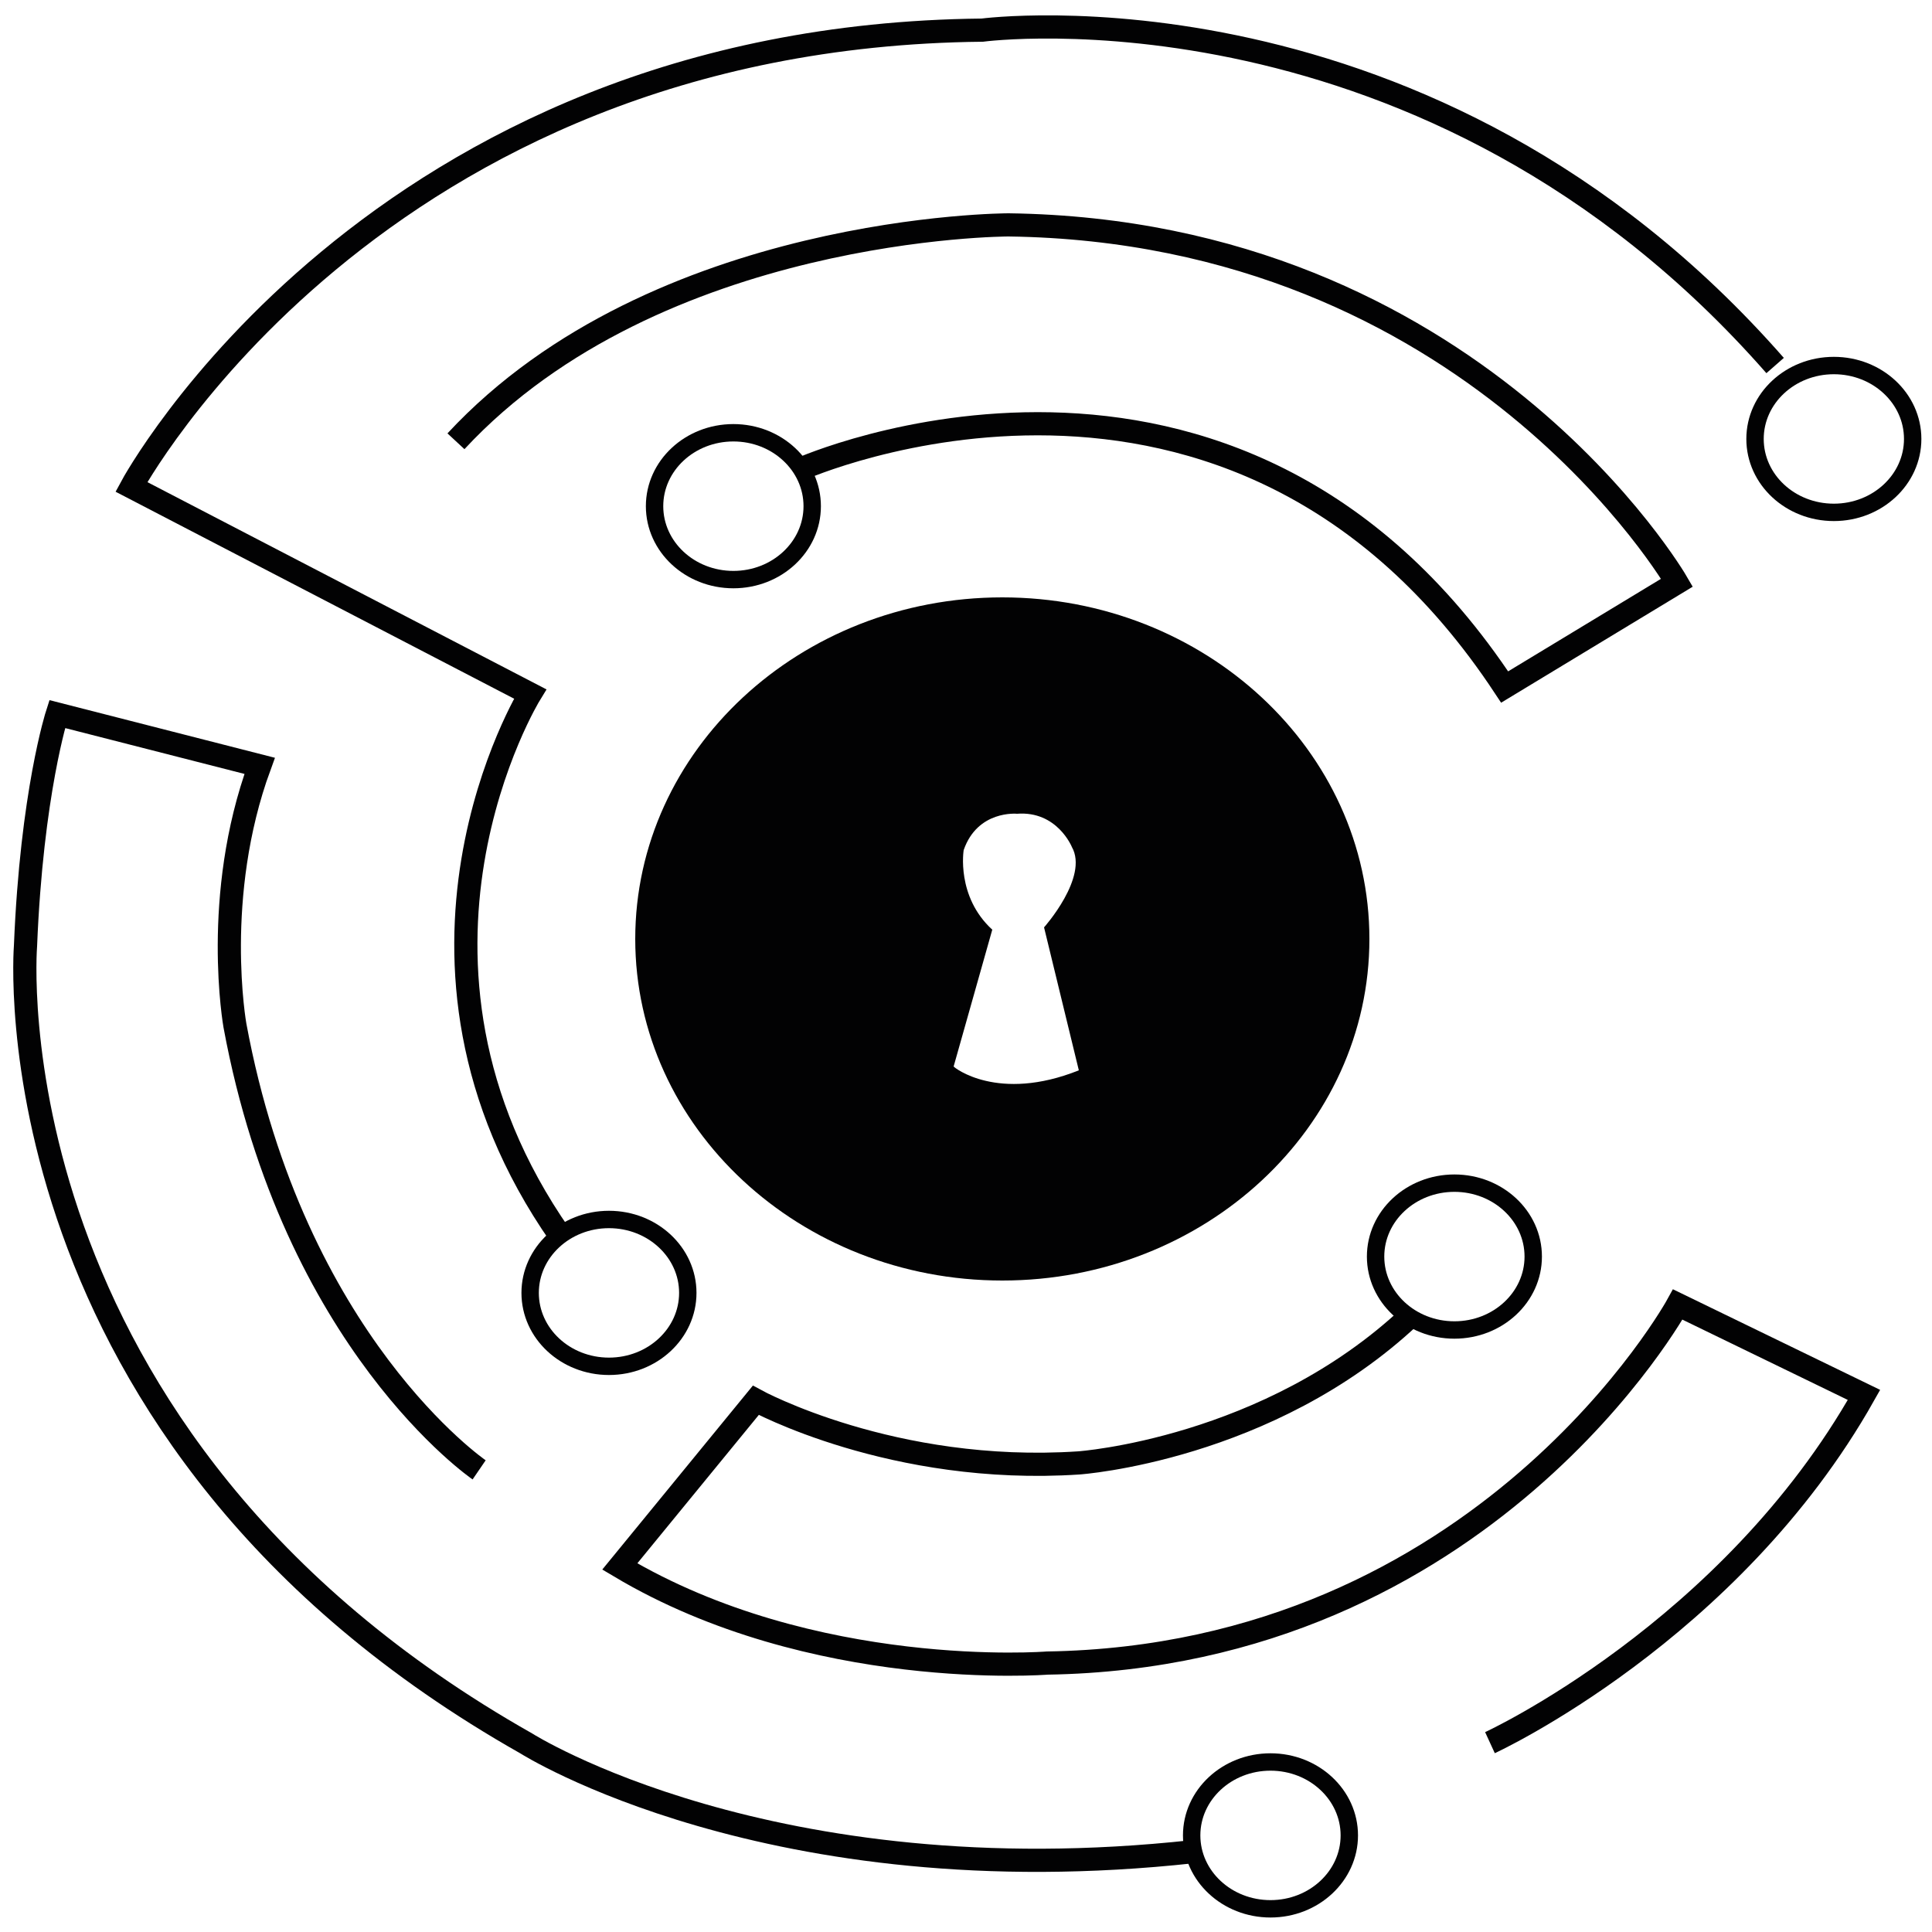 <?xml version="1.0" encoding="utf-8"?>
<!-- Generator: Adobe Illustrator 25.2.3, SVG Export Plug-In . SVG Version: 6.00 Build 0)  -->
<svg version="1.1" id="Layer_1" xmlns="http://www.w3.org/2000/svg" xmlns:xlink="http://www.w3.org/1999/xlink" x="0px" y="0px"
	 viewBox="0 0 250 250" style="enable-background:new 0 0 250 250;" xml:space="preserve">
<style type="text/css">
	.st0{display:none;fill:#020203;}
	.st1{fill:#020203;}
	.st2{fill:none;stroke:#020203;stroke-width:3;stroke-miterlimit:10;}
	.st3{fill:none;stroke:#020203;stroke-width:2.25;stroke-miterlimit:10;}
</style>
<path class="st0" d="M295.9,111.1V34.2h14.5c11.8,18,37.6,56.2,42.3,64.6h0.2c-0.8-9.9-0.7-22-0.7-34.6v-30h10.3v76.9h-13.6
	c-10.9-16.7-37.8-57.8-43-66.5h-0.2c0.6,8.7,0.6,21.8,0.6,35.7v30.8L295.9,111.1L295.9,111.1z"/>
<path class="st0" d="M382.2,34.2v76.9h-11V34.2H382.2z"/>
<path class="st0" d="M473.1,88.5c-3.7,13-14.1,22.8-32.9,22.8c-24.7,0-37.2-17.5-37.2-39.2s12.5-39.8,37.6-39.8
	c19.5,0,30,10.4,32.5,23.2h-11c-3-8.4-8.9-14.7-22-14.7c-18.2,0-25.7,15.4-25.7,31s7.1,31,26.1,31c12.7,0,18.3-6.8,21.4-14.3
	L473.1,88.5L473.1,88.5z"/>
<path class="st0" d="M491.6,55.1c9.7,26.8,15.1,41.7,16.7,47.4h0.1c2-6.3,6.2-19.2,16.1-47.4H535l-21.6,58.6
	c-6.1,16.4-10.6,20.6-23,20.6c-1.9,0-4.1-0.1-6.5-0.4v-8.4c1.5,0.2,3.3,0.3,5,0.3c7.6,0,10.5-3.1,14.1-12.5l-22.6-58.2
	C480.4,55.1,491.6,55.1,491.6,55.1z"/>
<path class="st0" d="M544.1,30h10.4V63c2.7-4.8,8.2-9.3,19.2-9.3c15.1,0,24.6,11.6,24.6,28.2s-9.2,30.5-26.2,30.5
	c-9.6,0-14.7-3.3-17.7-8.7c0,2.9-0.2,5.9-0.4,7.4h-10c0.1-6.3,0.1-12.6,0.1-18.8L544.1,30L544.1,30z M587.6,82.1
	c0-12.1-5.9-20.2-16.4-20.2c-12.8,0-17.3,8-17.3,21.3c0,11.7,4,21,16.8,21C581.4,104.2,587.6,95.8,587.6,82.1L587.6,82.1z"/>
<path class="st0" d="M618.8,84.9c0.1,11.4,6.2,19.5,16.4,19.5c9.5,0,12.6-4.6,14.5-8.7h10.5c-2.4,7.2-8.8,16.8-25.3,16.8
	c-18.9,0-26.7-14.3-26.7-28.7c0-16.7,9-29.9,27.3-29.9c19.4,0,25.8,14.5,25.8,26.5c0,1.7,0,3.1-0.2,4.6L618.8,84.9L618.8,84.9z
	 M650.9,78.1c-0.1-9.2-5.1-16.6-15.4-16.6s-15.3,6.9-16.3,16.6H650.9L650.9,78.1z"/>
<path class="st0" d="M668.4,70.7c0-7.8-0.1-12.2-0.1-15.2h10.2c0.2,1.6,0.3,6,0.3,11.4c3.2-7.6,10.3-12.5,20.3-12.8v9.7
	c-12.3,0.3-20.3,6.3-20.3,20.5v27.2h-10.4L668.4,70.7L668.4,70.7z"/>
<path class="st0" d="M305.1,196.2c2.2,9.2,9,14.2,21,14.2c12.9,0,18-5.6,18-12.9c0-7.7-4.1-12-20.6-15.8
	c-19.5-4.4-26.2-10.6-26.2-21.4c0-11.4,9.1-20.7,27.5-20.7c19.7,0,27.8,10.6,28.9,20.7h-11.2c-1.5-6.9-6.1-12.5-18.1-12.5
	c-10.1,0-15.7,4.2-15.7,11.6c0,7.3,4.7,10.1,19.1,13.3c23.6,5.3,27.7,13.9,27.7,23.7c0,12.4-9.9,22.1-30.1,22.1
	c-20.2,0-29.7-10.6-31.4-22.4L305.1,196.2L305.1,196.2z"/>
<path class="st0" d="M374.5,191.1c0.1,11.4,6.2,19.5,16.4,19.5c9.5,0,12.6-4.6,14.5-8.7H416c-2.4,7.2-8.8,16.8-25.3,16.8
	c-18.9,0-26.7-14.3-26.7-28.8c0-16.7,9-29.9,27.3-29.9c19.4,0,25.8,14.5,25.8,26.5c0,1.7,0,3.1-0.2,4.6L374.5,191.1L374.5,191.1z
	 M406.6,184.3c-0.1-9.2-5.1-16.6-15.4-16.6s-15.2,6.9-16.3,16.6H406.6L406.6,184.3z"/>
<path class="st0" d="M477.7,200.2c-2.5,9.7-9.6,18.5-24.9,18.5c-16.6,0-26.8-11.1-26.8-29c0-15.8,9.6-29.6,27.6-29.6
	c17.9,0,23.4,11.5,24.1,18.8h-10.3c-1.5-5.7-5.3-10.6-14-10.6c-10.6,0-16.7,8.5-16.7,21.2s5.8,21.3,16.3,21.3
	c7.5,0,11.9-3.7,14.4-10.4L477.7,200.2L477.7,200.2z"/>
<path class="st0" d="M536.2,202.1c0,5.5,0.1,13,0.1,16.3h-10.1c-0.2-1.5-0.4-4.9-0.4-8.4c-3,6.2-8.8,9.7-18.2,9.7
	c-10.1,0-19.9-4.7-19.9-20.5v-36.8H498v34.8c0,7.4,2.5,14.1,12.5,14.1c11.1,0,15.3-5.7,15.3-19.7v-29.2h10.4V202.1L536.2,202.1z"/>
<path class="st0" d="M547.2,177.6c0-7.8-0.1-12.2-0.1-15.2h10.2c0.2,1.6,0.3,6,0.3,11.4c3.2-7.6,10.3-12.5,20.3-12.8v9.7
	c-12.3,0.3-20.3,6.3-20.3,20.5v27.2h-10.4L547.2,177.6L547.2,177.6z"/>
<path class="st0" d="M588.2,140.5h10.4v12.1h-10.4C588.2,152.5,588.2,140.5,588.2,140.5z M588.2,162.4h10.4v56h-10.4V162.4z"/>
<path class="st0" d="M604,161.6h10.4v-16.5h10.4v16.5h13.3v7.9h-13.3v32.8c0,5.4,1.4,8.2,6.9,8.2c1.5,0,3.6-0.1,5.3-0.5v7.3
	c-2.6,0.9-6.1,1-9,1c-9.4,0-13.5-4.5-13.5-13.8v-35.1H604L604,161.6L604,161.6z"/>
<path class="st0" d="M654.2,162.4c9.7,26.8,15.1,41.7,16.7,47.4h0.1c2-6.3,6.2-19.2,16.1-47.4h10.5L676,221
	c-6.1,16.4-10.6,20.6-23,20.6c-1.9,0-4.1-0.1-6.5-0.4v-8.4c1.5,0.2,3.3,0.3,5,0.3c7.6,0,10.5-3.1,14.1-12.5L643,162.4
	C643,162.4,654.2,162.4,654.2,162.4z"/>
<path class="st0" d="M789.7,195.8c-3.7,13-14.1,22.8-32.9,22.8c-24.7,0-37.2-17.5-37.2-39.2s12.5-39.8,37.6-39.8
	c19.5,0,30,10.4,32.5,23.2h-11c-3-8.4-8.9-14.7-22-14.7c-18.2,0-25.7,15.4-25.7,31s7.1,31,26.1,31c12.7,0,18.3-6.8,21.4-14.3
	L789.7,195.8L789.7,195.8z"/>
<path class="st0" d="M811.2,190.9c0.1,11.4,6.2,19.5,16.4,19.5c9.5,0,12.6-4.6,14.5-8.7h10.5c-2.4,7.2-8.8,16.8-25.3,16.8
	c-18.9,0-26.7-14.3-26.7-28.8c0-16.7,9-29.9,27.3-29.9c19.4,0,25.8,14.5,25.8,26.5c0,1.7,0,3.1-0.2,4.6L811.2,190.9L811.2,190.9z
	 M843.2,184.1c-0.1-9.2-5.1-16.6-15.4-16.6c-10.3,0-15.3,6.9-16.3,16.6H843.2L843.2,184.1z"/>
<path class="st0" d="M864.2,176.5c0-4.9,0-9.8-0.1-14.1h10.1c0.3,1.6,0.4,7.5,0.4,9.2c2.4-4.8,7.3-10.5,19-10.5
	c11.6,0,20.1,6.4,20.1,21.3v36.1h-10.4v-34.8c0-8.5-3.6-14.2-12.8-14.2c-11.4,0-15.9,8.1-15.9,19.3v29.7h-10.4L864.2,176.5
	L864.2,176.5z"/>
<path class="st0" d="M917.2,161.6h10.4v-16.5H938v16.5h13.3v7.9H938v32.8c0,5.4,1.4,8.2,6.9,8.2c1.5,0,3.6-0.1,5.3-0.5v7.3
	c-2.6,0.9-6.1,1-9,1c-9.4,0-13.5-4.5-13.5-13.8v-35.1h-10.4L917.2,161.6L917.2,161.6z"/>
<path class="st0" d="M961.9,176.8c0-7.8-0.1-12.2-0.1-15.2h10.2c0.2,1.6,0.3,6,0.3,11.4c3.2-7.6,10.3-12.5,20.3-12.8v9.7
	c-12.3,0.3-20.3,6.3-20.3,20.5v27.2h-10.4L961.9,176.8L961.9,176.8z"/>
<path class="st0" d="M1004.5,190.9c0.1,11.4,6.2,19.5,16.4,19.5c9.5,0,12.6-4.6,14.5-8.7h10.5c-2.4,7.2-8.8,16.8-25.3,16.8
	c-18.9,0-26.7-14.3-26.7-28.8c0-16.7,9-29.9,27.3-29.9c19.4,0,25.8,14.5,25.8,26.5c0,1.7,0,3.1-0.2,4.6L1004.5,190.9L1004.5,190.9z
	 M1036.5,184.1c-0.1-9.2-5.1-16.6-15.4-16.6s-15.3,6.9-16.3,16.6H1036.5L1036.5,184.1z"/>
<path class="st1" d="M129.7,77.3c-26.2,0-47.5,19.8-47.5,44.2s21.3,44.2,47.5,44.2s47.5-19.8,47.5-44.2S155.9,77.3,129.7,77.3z
	 M123.4,138l5-17.7c-4.7-4.3-3.7-10.3-3.7-10.3c1.8-5.2,6.9-4.7,6.9-4.7c5.2-0.4,7.1,4.3,7.1,4.3c2.2,3.9-3.6,10.4-3.6,10.4
	l4.5,18.5C129.1,142.7,123.4,138.1,123.4,138L123.4,138z"/>
<path class="st2" d="M229.7,47.3C184.9-3.8,127.1,3.9,127.1,3.9C48.3,4.7,17,63,17,63l51.6,26.8c0,0-21.1,34.3,3.9,70.1"/>
<ellipse class="st3" cx="94.9" cy="65.5" rx="10.2" ry="9.5"/>
<ellipse class="st3" cx="237.3" cy="56.8" rx="10.2" ry="9.5"/>
<ellipse class="st3" cx="188.2" cy="162.6" rx="10.2" ry="9.5"/>
<ellipse class="st3" cx="164.4" cy="237.5" rx="10.2" ry="9.5"/>
<ellipse class="st3" cx="78.8" cy="167.3" rx="10.2" ry="9.5"/>
<path class="st2" d="M103.6,60.7c0,0,56-25,91.1,28.2L217,75.4c0,0-26.3-45.5-86.5-46.3c0,0-45.5,0-71.5,28"/>
<path class="st2" d="M192.8,225.5c0,0,31.1-14.3,48.4-45l-24.1-11.7c0,0-24.9,45.5-81.6,46.4c0,0-30.3,2.4-55.3-12.5l17.6-21.5
	c0,0,17.7,9.7,41.8,8.1c0,0,24.5-1.7,42.9-19"/>
<path class="st2" d="M62,190.2c0,0-24-16.4-31.6-57.5c0,0-3-16.7,3.2-33.6L7.4,92.4c0,0-3.3,10.2-4.1,30c0,0-5.2,63.6,64.8,103.2
	c0,0,31.5,20,86.3,14"/>
</svg>
